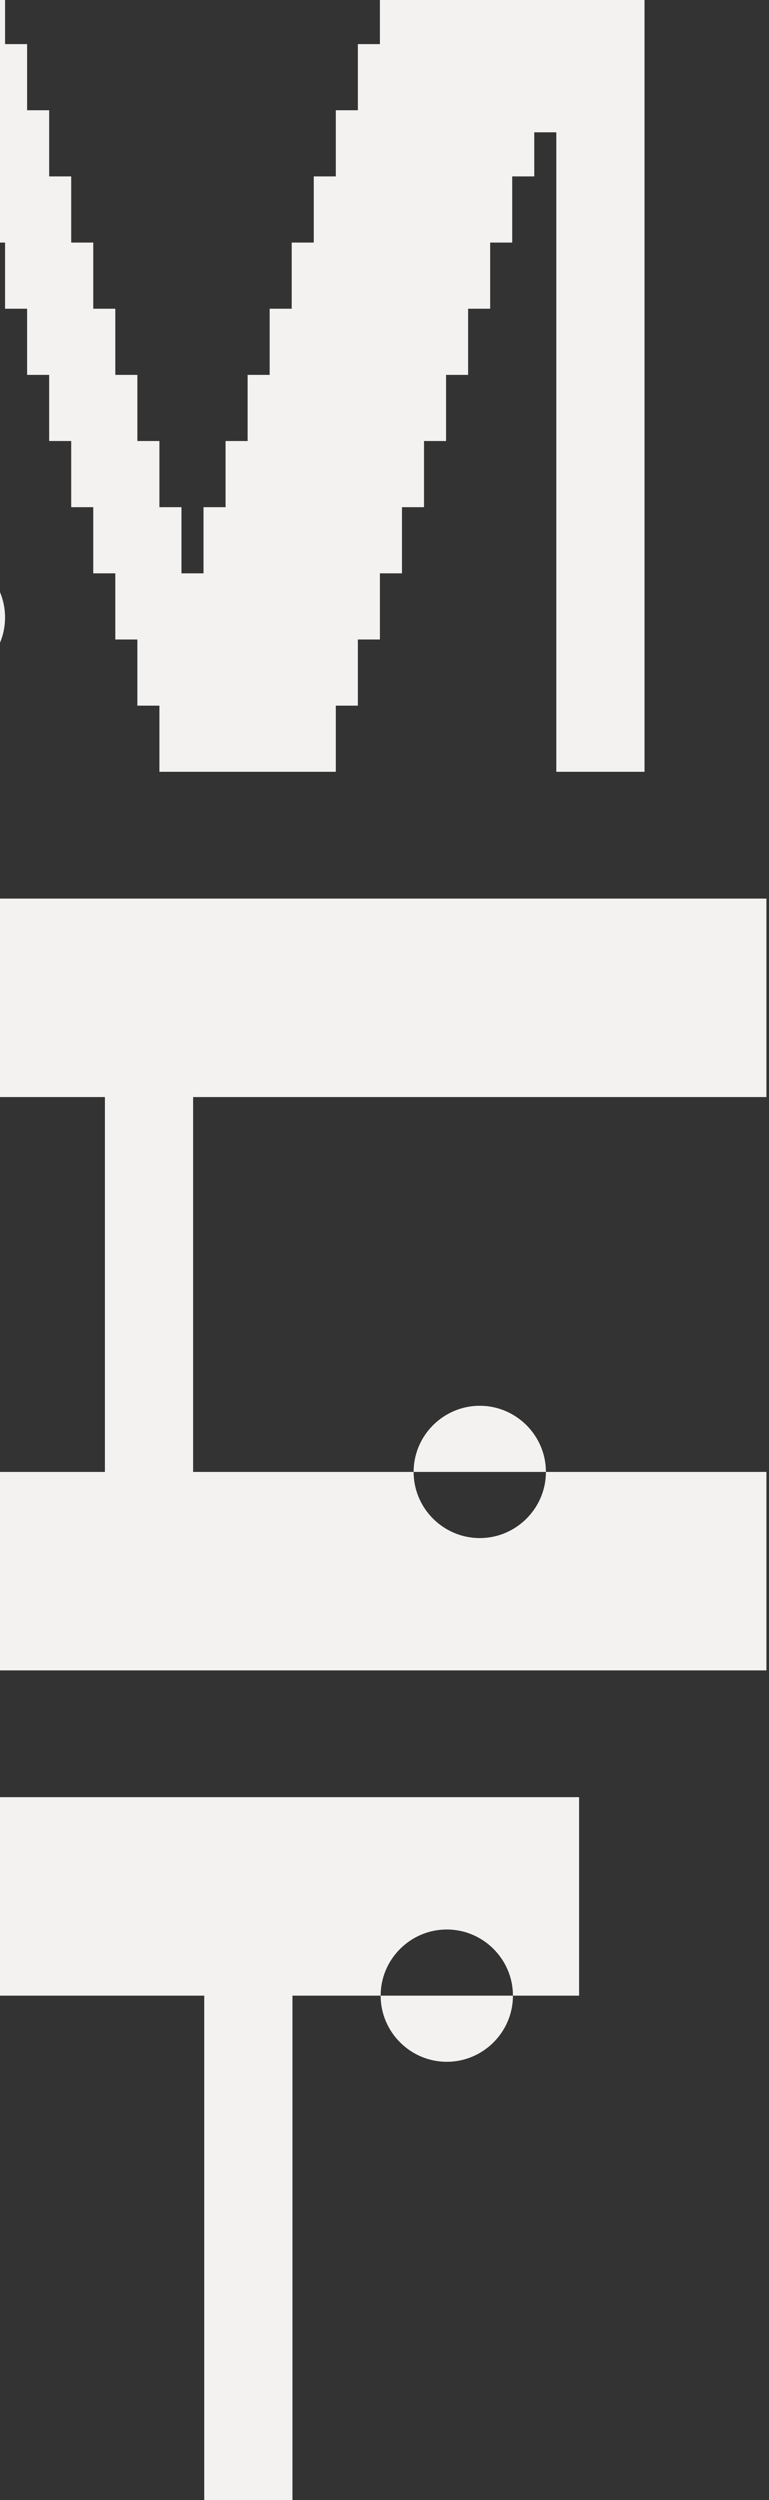 <svg width="279" height="907" viewBox="0 0 279 907" fill="none" xmlns="http://www.w3.org/2000/svg">
<rect x="0" y="0" width="279" height="907" fill="#333333" stroke="none"/>
<path fill-rule="evenodd" clip-rule="evenodd" d="M0 398V326H278.063V398H70.062V534H150.063C150.063 547.2 160.863 558 174.063 558C187.263 558 198.063 547.2 198.063 534H278.063V606H0V534H38.062V398H0ZM0 724V652H210.102V724H186.102C186.102 710.8 175.302 700 162.102 700C148.902 700 138.102 710.8 138.102 724H106.102V932H74.102V724H0ZM138.102 724C138.102 737.2 148.902 748 162.102 748C175.302 748 186.102 737.2 186.102 724H138.102ZM198.063 534C198.063 520.8 187.263 510 174.063 510C160.863 510 150.063 520.8 150.063 534H198.063ZM0 233.182V214.819C1.182 217.65 1.836 220.753 1.836 224C1.836 227.247 1.182 230.35 0 233.182ZM0 88V0H1.836V16H9.836V40H17.836V64H25.836V88H33.836V112H41.836V136H49.836V160H57.836V184H65.836V208H73.836V184H81.836V160H89.836V136H97.836V112H105.836V88H113.836V64H121.836V40H129.836V16H137.836V0H233.836V280H201.836V48H193.836V64H185.836V88H177.836V112H169.836V136H161.836V160H153.836V184H145.836V208H137.836V232H129.836V256H121.836V280H57.836V256H49.836V232H41.836V208H33.836V184H25.836V160H17.836V136H9.836V112H1.836V88H0Z" fill="#F3F2F0"/>
</svg>
